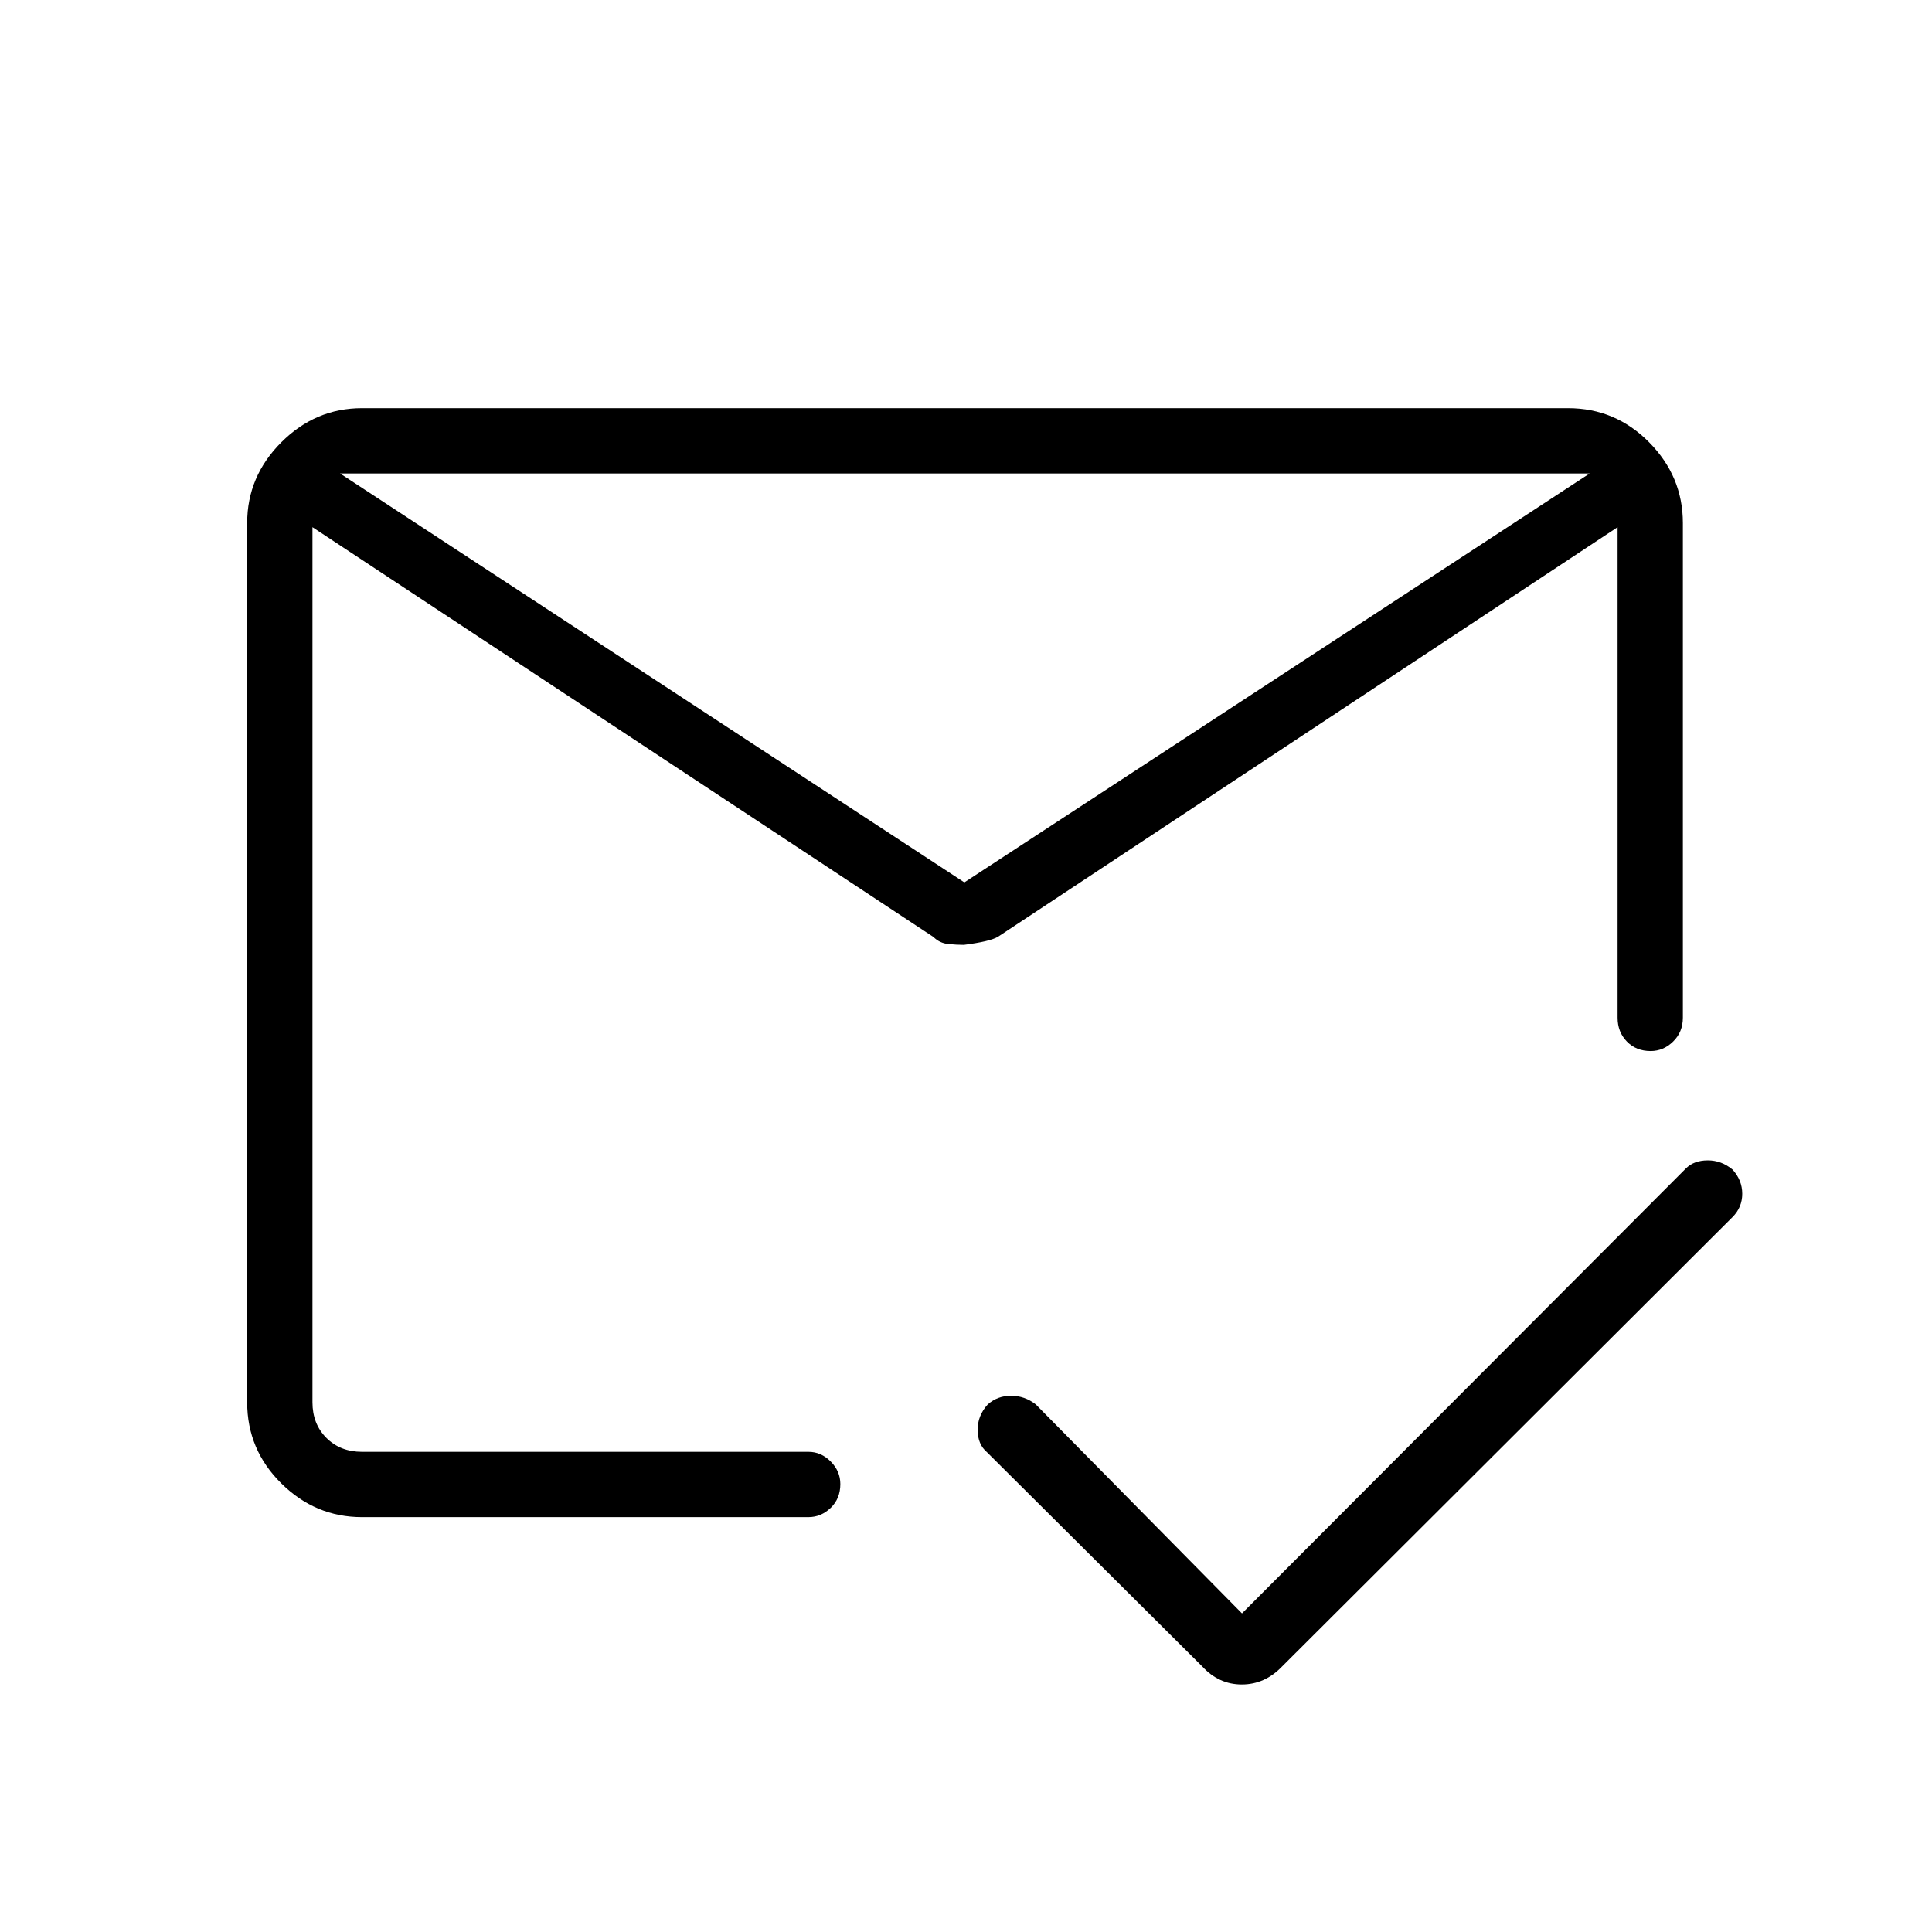 <svg xmlns="http://www.w3.org/2000/svg" height="40" viewBox="0 -960 960 960" width="40"><path d="m168.97-724.74 310.21 203.2 310.72-203.2H168.97Zm10.9 518.59q-23.13 0-40.09-16.76-16.96-16.76-16.96-40.29v-436.93q0-23.13 16.96-40.09 16.96-16.96 40.09-16.96h599.28q23.54 0 40.3 16.96 16.76 16.96 16.76 40.09v245.81q0 7.13-4.83 11.85-4.82 4.73-11.19 4.73-7.19 0-11.81-4.73-4.61-4.72-4.61-11.85v-243.73L495.83-494.48q-4.06 2.34-16.87 3.98-3.55 0-7.81-.42-4.25-.43-7.32-3.49L155.26-698.05v434.85q0 10.76 6.92 17.69 6.92 6.92 17.69 6.92h221.84q6.3 0 11.08 4.82 4.77 4.82 4.77 11.19 0 7.2-4.77 11.81-4.78 4.62-11.08 4.62H179.87Zm299.98-245.7Zm-.67-69.69Zm.67 33.04Zm137.28 330.19 220.6-221.12q3.95-3.94 10.76-3.99 6.81-.05 12.37 4.54 4.85 5.3 4.85 12.06 0 6.76-4.85 11.6l-223.8 223.28q-8.57 8.94-20.01 8.94-11.43 0-19.65-8.94L490.45-238.37q-4.62-3.9-4.67-11.04-.05-7.14 5-12.71 4.85-4.33 11.6-4.33 6.76 0 12.27 4.28l102.48 103.86Z"/></svg>